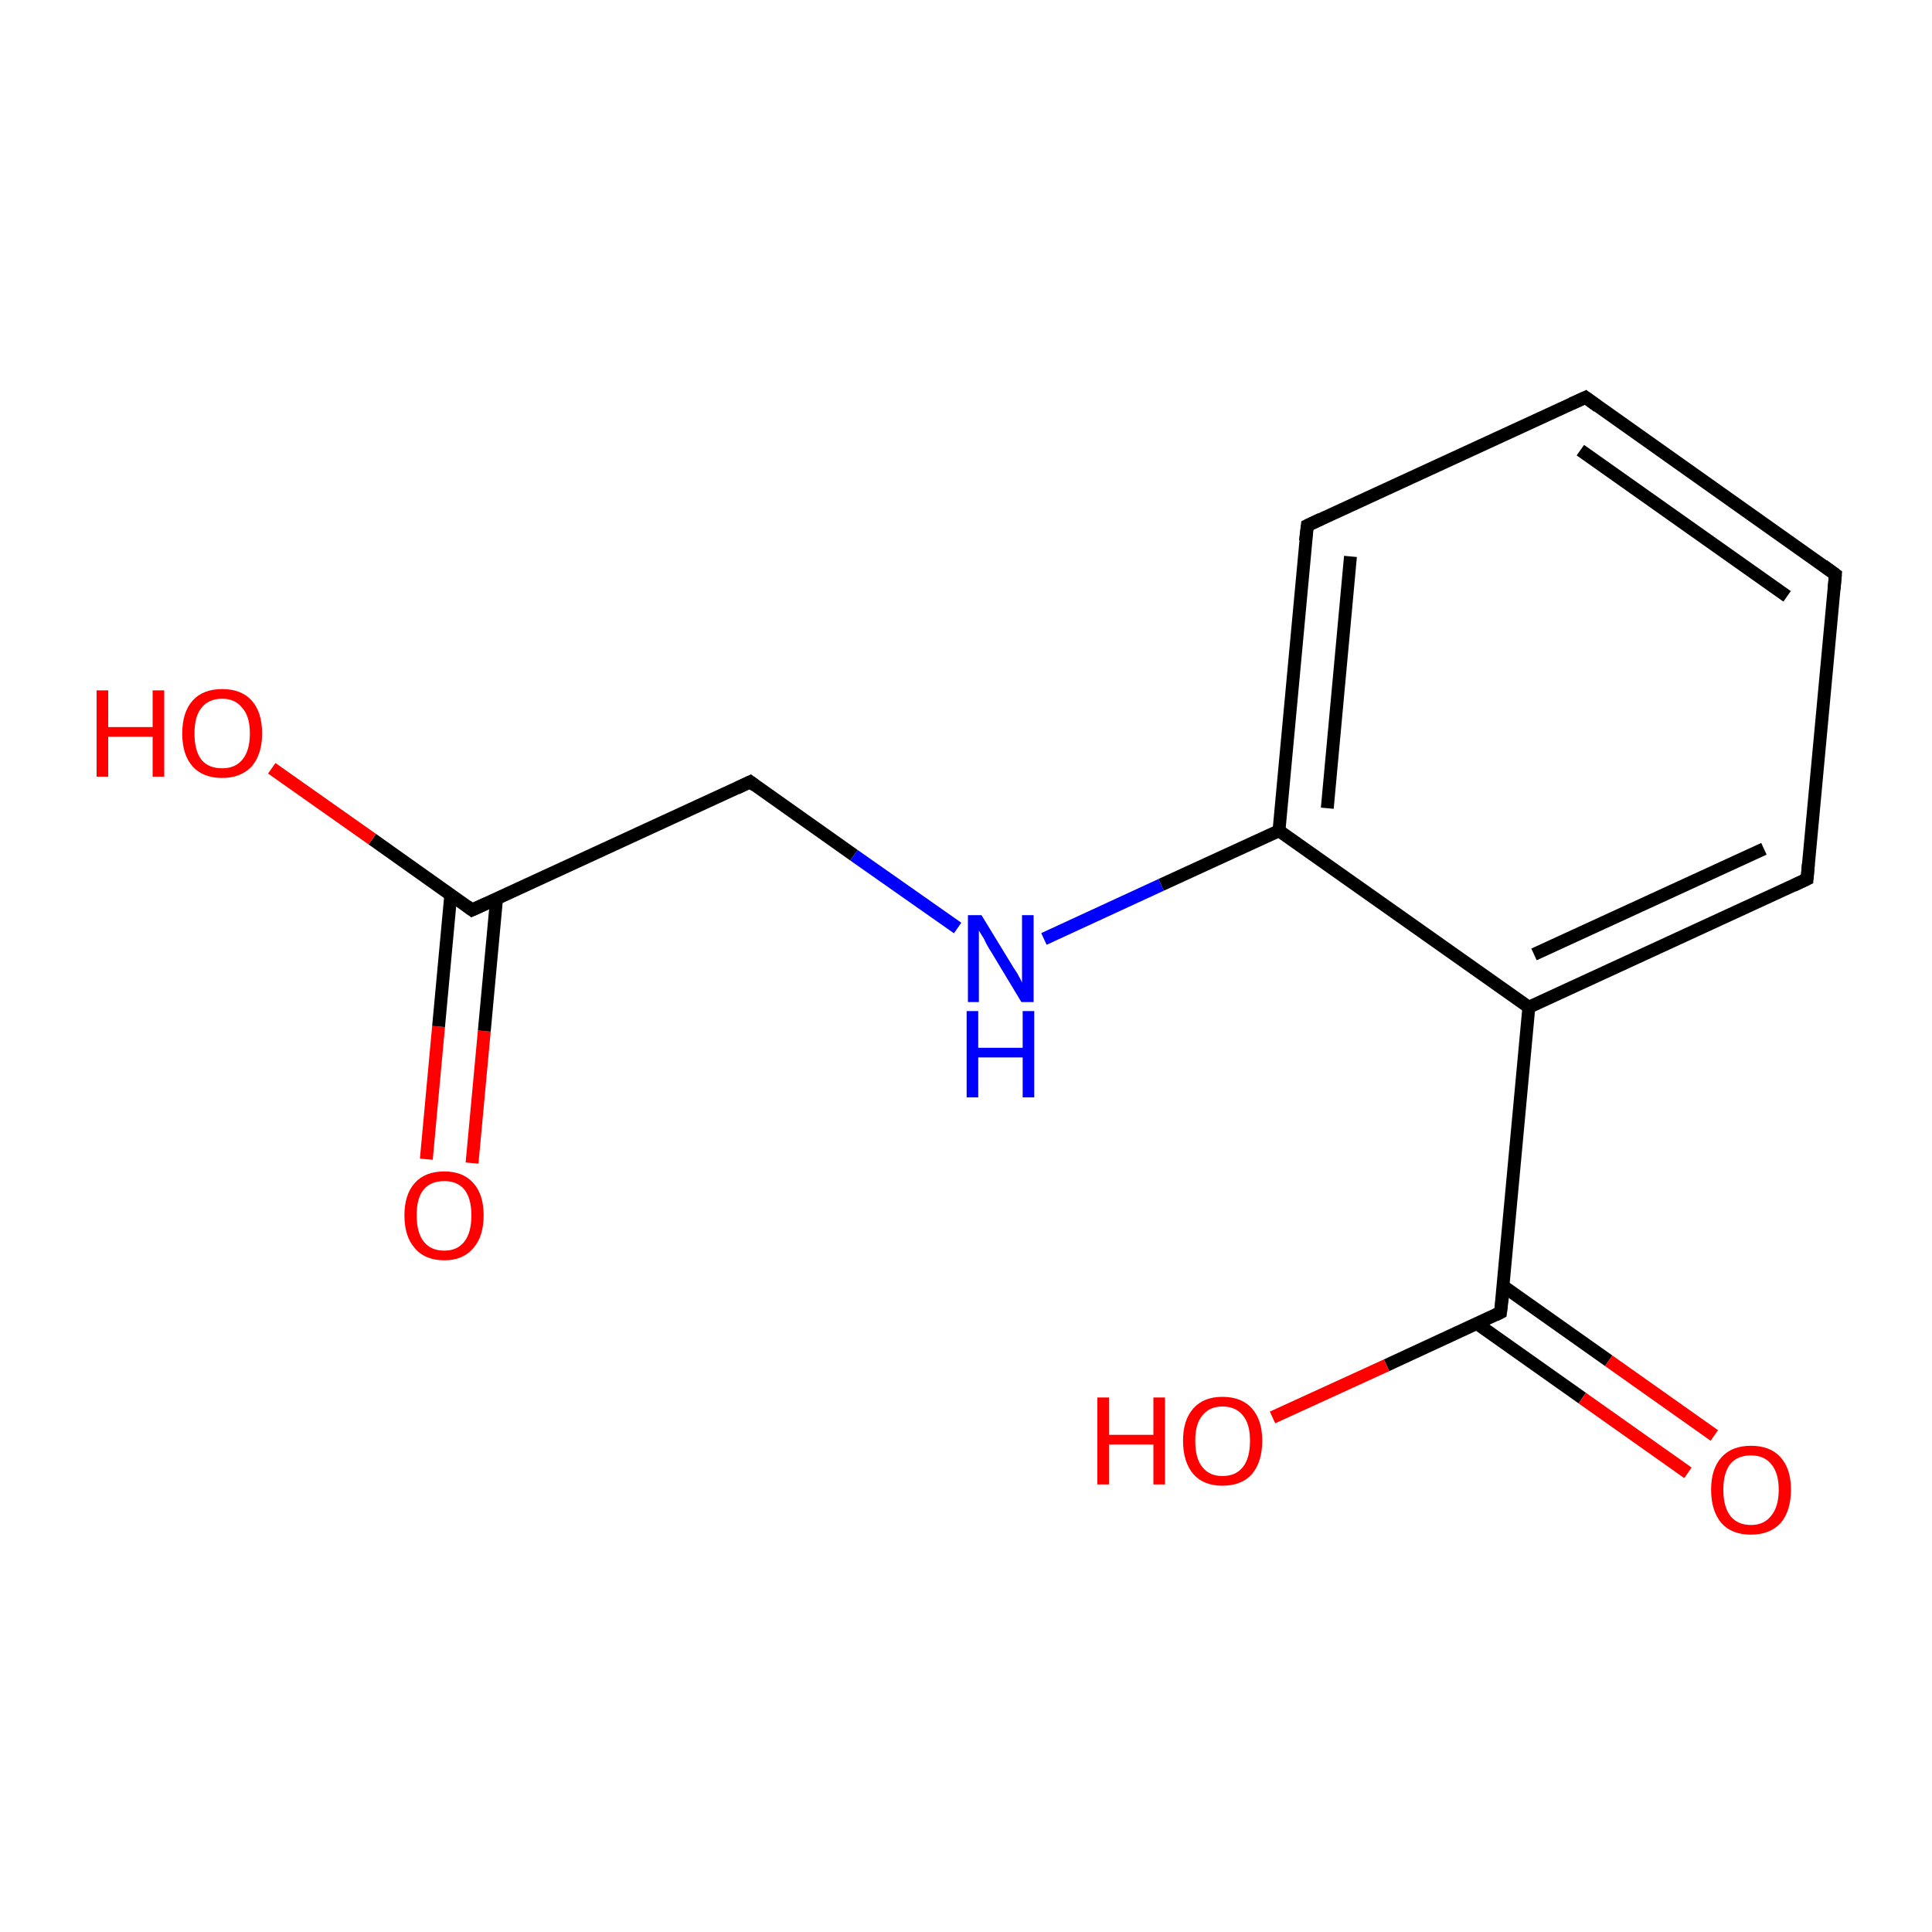 <?xml version='1.0' encoding='iso-8859-1'?>
<svg version='1.1' baseProfile='full'
              xmlns='http://www.w3.org/2000/svg'
                      xmlns:rdkit='http://www.rdkit.org/xml'
                      xmlns:xlink='http://www.w3.org/1999/xlink'
                  xml:space='preserve'
width='300px' height='300px' viewBox='0 0 300 300'>
<!-- END OF HEADER -->
<rect style='opacity:1.0;fill:#FFFFFF;stroke:none' width='300.0' height='300.0' x='0.0' y='0.0'> </rect>
<path class='bond-0 atom-0 atom-1' d='M 66.2,180.0 L 68.1,159.4' style='fill:none;fill-rule:evenodd;stroke:#FF0000;stroke-width:2.0px;stroke-linecap:butt;stroke-linejoin:miter;stroke-opacity:1' />
<path class='bond-0 atom-0 atom-1' d='M 68.1,159.4 L 70.0,138.9' style='fill:none;fill-rule:evenodd;stroke:#000000;stroke-width:2.0px;stroke-linecap:butt;stroke-linejoin:miter;stroke-opacity:1' />
<path class='bond-0 atom-0 atom-1' d='M 73.3,180.6 L 75.2,160.1' style='fill:none;fill-rule:evenodd;stroke:#FF0000;stroke-width:2.0px;stroke-linecap:butt;stroke-linejoin:miter;stroke-opacity:1' />
<path class='bond-0 atom-0 atom-1' d='M 75.2,160.1 L 77.1,139.6' style='fill:none;fill-rule:evenodd;stroke:#000000;stroke-width:2.0px;stroke-linecap:butt;stroke-linejoin:miter;stroke-opacity:1' />
<path class='bond-1 atom-1 atom-2' d='M 73.3,141.3 L 57.8,130.3' style='fill:none;fill-rule:evenodd;stroke:#000000;stroke-width:2.0px;stroke-linecap:butt;stroke-linejoin:miter;stroke-opacity:1' />
<path class='bond-1 atom-1 atom-2' d='M 57.8,130.3 L 42.2,119.3' style='fill:none;fill-rule:evenodd;stroke:#FF0000;stroke-width:2.0px;stroke-linecap:butt;stroke-linejoin:miter;stroke-opacity:1' />
<path class='bond-2 atom-1 atom-3' d='M 73.3,141.3 L 116.5,121.4' style='fill:none;fill-rule:evenodd;stroke:#000000;stroke-width:2.0px;stroke-linecap:butt;stroke-linejoin:miter;stroke-opacity:1' />
<path class='bond-3 atom-3 atom-4' d='M 116.5,121.4 L 132.6,132.8' style='fill:none;fill-rule:evenodd;stroke:#000000;stroke-width:2.0px;stroke-linecap:butt;stroke-linejoin:miter;stroke-opacity:1' />
<path class='bond-3 atom-3 atom-4' d='M 132.6,132.8 L 148.7,144.1' style='fill:none;fill-rule:evenodd;stroke:#0000FF;stroke-width:2.0px;stroke-linecap:butt;stroke-linejoin:miter;stroke-opacity:1' />
<path class='bond-4 atom-4 atom-5' d='M 162.1,145.8 L 180.3,137.4' style='fill:none;fill-rule:evenodd;stroke:#0000FF;stroke-width:2.0px;stroke-linecap:butt;stroke-linejoin:miter;stroke-opacity:1' />
<path class='bond-4 atom-4 atom-5' d='M 180.3,137.4 L 198.6,129.0' style='fill:none;fill-rule:evenodd;stroke:#000000;stroke-width:2.0px;stroke-linecap:butt;stroke-linejoin:miter;stroke-opacity:1' />
<path class='bond-5 atom-5 atom-6' d='M 198.6,129.0 L 203.0,81.6' style='fill:none;fill-rule:evenodd;stroke:#000000;stroke-width:2.0px;stroke-linecap:butt;stroke-linejoin:miter;stroke-opacity:1' />
<path class='bond-5 atom-5 atom-6' d='M 206.1,125.5 L 209.7,86.4' style='fill:none;fill-rule:evenodd;stroke:#000000;stroke-width:2.0px;stroke-linecap:butt;stroke-linejoin:miter;stroke-opacity:1' />
<path class='bond-6 atom-6 atom-7' d='M 203.0,81.6 L 246.2,61.7' style='fill:none;fill-rule:evenodd;stroke:#000000;stroke-width:2.0px;stroke-linecap:butt;stroke-linejoin:miter;stroke-opacity:1' />
<path class='bond-7 atom-7 atom-8' d='M 246.2,61.7 L 285.0,89.2' style='fill:none;fill-rule:evenodd;stroke:#000000;stroke-width:2.0px;stroke-linecap:butt;stroke-linejoin:miter;stroke-opacity:1' />
<path class='bond-7 atom-7 atom-8' d='M 245.4,69.9 L 277.5,92.6' style='fill:none;fill-rule:evenodd;stroke:#000000;stroke-width:2.0px;stroke-linecap:butt;stroke-linejoin:miter;stroke-opacity:1' />
<path class='bond-8 atom-8 atom-9' d='M 285.0,89.2 L 280.6,136.5' style='fill:none;fill-rule:evenodd;stroke:#000000;stroke-width:2.0px;stroke-linecap:butt;stroke-linejoin:miter;stroke-opacity:1' />
<path class='bond-9 atom-9 atom-10' d='M 280.6,136.5 L 237.4,156.4' style='fill:none;fill-rule:evenodd;stroke:#000000;stroke-width:2.0px;stroke-linecap:butt;stroke-linejoin:miter;stroke-opacity:1' />
<path class='bond-9 atom-9 atom-10' d='M 273.9,131.8 L 238.2,148.2' style='fill:none;fill-rule:evenodd;stroke:#000000;stroke-width:2.0px;stroke-linecap:butt;stroke-linejoin:miter;stroke-opacity:1' />
<path class='bond-10 atom-10 atom-11' d='M 237.4,156.4 L 233.0,203.8' style='fill:none;fill-rule:evenodd;stroke:#000000;stroke-width:2.0px;stroke-linecap:butt;stroke-linejoin:miter;stroke-opacity:1' />
<path class='bond-11 atom-11 atom-12' d='M 229.3,205.5 L 245.7,217.1' style='fill:none;fill-rule:evenodd;stroke:#000000;stroke-width:2.0px;stroke-linecap:butt;stroke-linejoin:miter;stroke-opacity:1' />
<path class='bond-11 atom-11 atom-12' d='M 245.7,217.1 L 262.1,228.7' style='fill:none;fill-rule:evenodd;stroke:#FF0000;stroke-width:2.0px;stroke-linecap:butt;stroke-linejoin:miter;stroke-opacity:1' />
<path class='bond-11 atom-11 atom-12' d='M 233.4,199.7 L 249.8,211.3' style='fill:none;fill-rule:evenodd;stroke:#000000;stroke-width:2.0px;stroke-linecap:butt;stroke-linejoin:miter;stroke-opacity:1' />
<path class='bond-11 atom-11 atom-12' d='M 249.8,211.3 L 266.2,222.9' style='fill:none;fill-rule:evenodd;stroke:#FF0000;stroke-width:2.0px;stroke-linecap:butt;stroke-linejoin:miter;stroke-opacity:1' />
<path class='bond-12 atom-11 atom-13' d='M 233.0,203.8 L 215.3,212.0' style='fill:none;fill-rule:evenodd;stroke:#000000;stroke-width:2.0px;stroke-linecap:butt;stroke-linejoin:miter;stroke-opacity:1' />
<path class='bond-12 atom-11 atom-13' d='M 215.3,212.0 L 197.6,220.1' style='fill:none;fill-rule:evenodd;stroke:#FF0000;stroke-width:2.0px;stroke-linecap:butt;stroke-linejoin:miter;stroke-opacity:1' />
<path class='bond-13 atom-10 atom-5' d='M 237.4,156.4 L 198.6,129.0' style='fill:none;fill-rule:evenodd;stroke:#000000;stroke-width:2.0px;stroke-linecap:butt;stroke-linejoin:miter;stroke-opacity:1' />
<path d='M 72.5,140.7 L 73.3,141.3 L 75.5,140.3' style='fill:none;stroke:#000000;stroke-width:2.0px;stroke-linecap:butt;stroke-linejoin:miter;stroke-miterlimit:10;stroke-opacity:1;' />
<path d='M 114.4,122.4 L 116.5,121.4 L 117.3,122.0' style='fill:none;stroke:#000000;stroke-width:2.0px;stroke-linecap:butt;stroke-linejoin:miter;stroke-miterlimit:10;stroke-opacity:1;' />
<path d='M 202.7,84.0 L 203.0,81.6 L 205.1,80.6' style='fill:none;stroke:#000000;stroke-width:2.0px;stroke-linecap:butt;stroke-linejoin:miter;stroke-miterlimit:10;stroke-opacity:1;' />
<path d='M 244.0,62.7 L 246.2,61.7 L 248.1,63.1' style='fill:none;stroke:#000000;stroke-width:2.0px;stroke-linecap:butt;stroke-linejoin:miter;stroke-miterlimit:10;stroke-opacity:1;' />
<path d='M 283.1,87.8 L 285.0,89.2 L 284.8,91.5' style='fill:none;stroke:#000000;stroke-width:2.0px;stroke-linecap:butt;stroke-linejoin:miter;stroke-miterlimit:10;stroke-opacity:1;' />
<path d='M 280.8,134.2 L 280.6,136.5 L 278.5,137.5' style='fill:none;stroke:#000000;stroke-width:2.0px;stroke-linecap:butt;stroke-linejoin:miter;stroke-miterlimit:10;stroke-opacity:1;' />
<path d='M 233.3,201.4 L 233.0,203.8 L 232.2,204.2' style='fill:none;stroke:#000000;stroke-width:2.0px;stroke-linecap:butt;stroke-linejoin:miter;stroke-miterlimit:10;stroke-opacity:1;' />
<path class='atom-0' d='M 62.8 188.7
Q 62.8 185.5, 64.4 183.7
Q 66.0 181.9, 69.0 181.9
Q 71.9 181.9, 73.5 183.7
Q 75.1 185.5, 75.1 188.7
Q 75.1 192.0, 73.5 193.8
Q 71.9 195.7, 69.0 195.7
Q 66.0 195.7, 64.4 193.8
Q 62.8 192.0, 62.8 188.7
M 69.0 194.2
Q 71.0 194.2, 72.1 192.8
Q 73.2 191.4, 73.2 188.7
Q 73.2 186.1, 72.1 184.7
Q 71.0 183.4, 69.0 183.4
Q 66.9 183.4, 65.8 184.7
Q 64.7 186.0, 64.7 188.7
Q 64.7 191.4, 65.8 192.8
Q 66.9 194.2, 69.0 194.2
' fill='#FF0000'/>
<path class='atom-2' d='M 15.0 107.2
L 16.8 107.2
L 16.8 112.9
L 23.7 112.9
L 23.7 107.2
L 25.5 107.2
L 25.5 120.6
L 23.7 120.6
L 23.7 114.4
L 16.8 114.4
L 16.8 120.6
L 15.0 120.6
L 15.0 107.2
' fill='#FF0000'/>
<path class='atom-2' d='M 28.3 113.9
Q 28.3 110.6, 29.9 108.8
Q 31.5 107.0, 34.5 107.0
Q 37.5 107.0, 39.1 108.8
Q 40.7 110.6, 40.7 113.9
Q 40.7 117.1, 39.1 119.0
Q 37.4 120.8, 34.5 120.8
Q 31.5 120.8, 29.9 119.0
Q 28.3 117.2, 28.3 113.9
M 34.5 119.3
Q 36.5 119.3, 37.6 118.0
Q 38.8 116.6, 38.8 113.9
Q 38.8 111.2, 37.6 109.9
Q 36.5 108.5, 34.5 108.5
Q 32.4 108.5, 31.3 109.9
Q 30.2 111.2, 30.2 113.9
Q 30.2 116.6, 31.3 118.0
Q 32.4 119.3, 34.5 119.3
' fill='#FF0000'/>
<path class='atom-4' d='M 152.4 142.1
L 156.8 149.3
Q 157.2 150.0, 158.0 151.2
Q 158.7 152.5, 158.7 152.6
L 158.7 142.1
L 160.5 142.1
L 160.5 155.6
L 158.6 155.6
L 153.9 147.8
Q 153.3 146.9, 152.8 145.8
Q 152.2 144.8, 152.0 144.5
L 152.0 155.6
L 150.3 155.6
L 150.3 142.1
L 152.4 142.1
' fill='#0000FF'/>
<path class='atom-4' d='M 150.1 157.0
L 151.9 157.0
L 151.9 162.7
L 158.8 162.7
L 158.8 157.0
L 160.6 157.0
L 160.6 170.4
L 158.8 170.4
L 158.8 164.2
L 151.9 164.2
L 151.9 170.4
L 150.1 170.4
L 150.1 157.0
' fill='#0000FF'/>
<path class='atom-12' d='M 265.7 231.3
Q 265.7 228.1, 267.3 226.3
Q 268.9 224.5, 271.9 224.5
Q 274.9 224.5, 276.5 226.3
Q 278.1 228.1, 278.1 231.3
Q 278.1 234.6, 276.5 236.5
Q 274.8 238.3, 271.9 238.3
Q 268.9 238.3, 267.3 236.5
Q 265.7 234.6, 265.7 231.3
M 271.9 236.8
Q 273.9 236.8, 275.0 235.4
Q 276.2 234.0, 276.2 231.3
Q 276.2 228.7, 275.0 227.3
Q 273.9 226.0, 271.9 226.0
Q 269.8 226.0, 268.7 227.3
Q 267.6 228.7, 267.6 231.3
Q 267.6 234.0, 268.7 235.4
Q 269.8 236.8, 271.9 236.8
' fill='#FF0000'/>
<path class='atom-13' d='M 170.4 217.0
L 172.2 217.0
L 172.2 222.8
L 179.1 222.8
L 179.1 217.0
L 180.9 217.0
L 180.9 230.5
L 179.1 230.5
L 179.1 224.3
L 172.2 224.3
L 172.2 230.5
L 170.4 230.5
L 170.4 217.0
' fill='#FF0000'/>
<path class='atom-13' d='M 183.7 223.7
Q 183.7 220.5, 185.3 218.7
Q 186.9 216.9, 189.8 216.9
Q 192.8 216.9, 194.4 218.7
Q 196.0 220.5, 196.0 223.7
Q 196.0 227.0, 194.4 228.9
Q 192.8 230.7, 189.8 230.7
Q 186.9 230.7, 185.3 228.9
Q 183.7 227.0, 183.7 223.7
M 189.8 229.2
Q 191.9 229.2, 193.0 227.8
Q 194.1 226.4, 194.1 223.7
Q 194.1 221.1, 193.0 219.8
Q 191.9 218.4, 189.8 218.4
Q 187.8 218.4, 186.7 219.8
Q 185.6 221.1, 185.6 223.7
Q 185.6 226.5, 186.7 227.8
Q 187.8 229.2, 189.8 229.2
' fill='#FF0000'/>
</svg>
